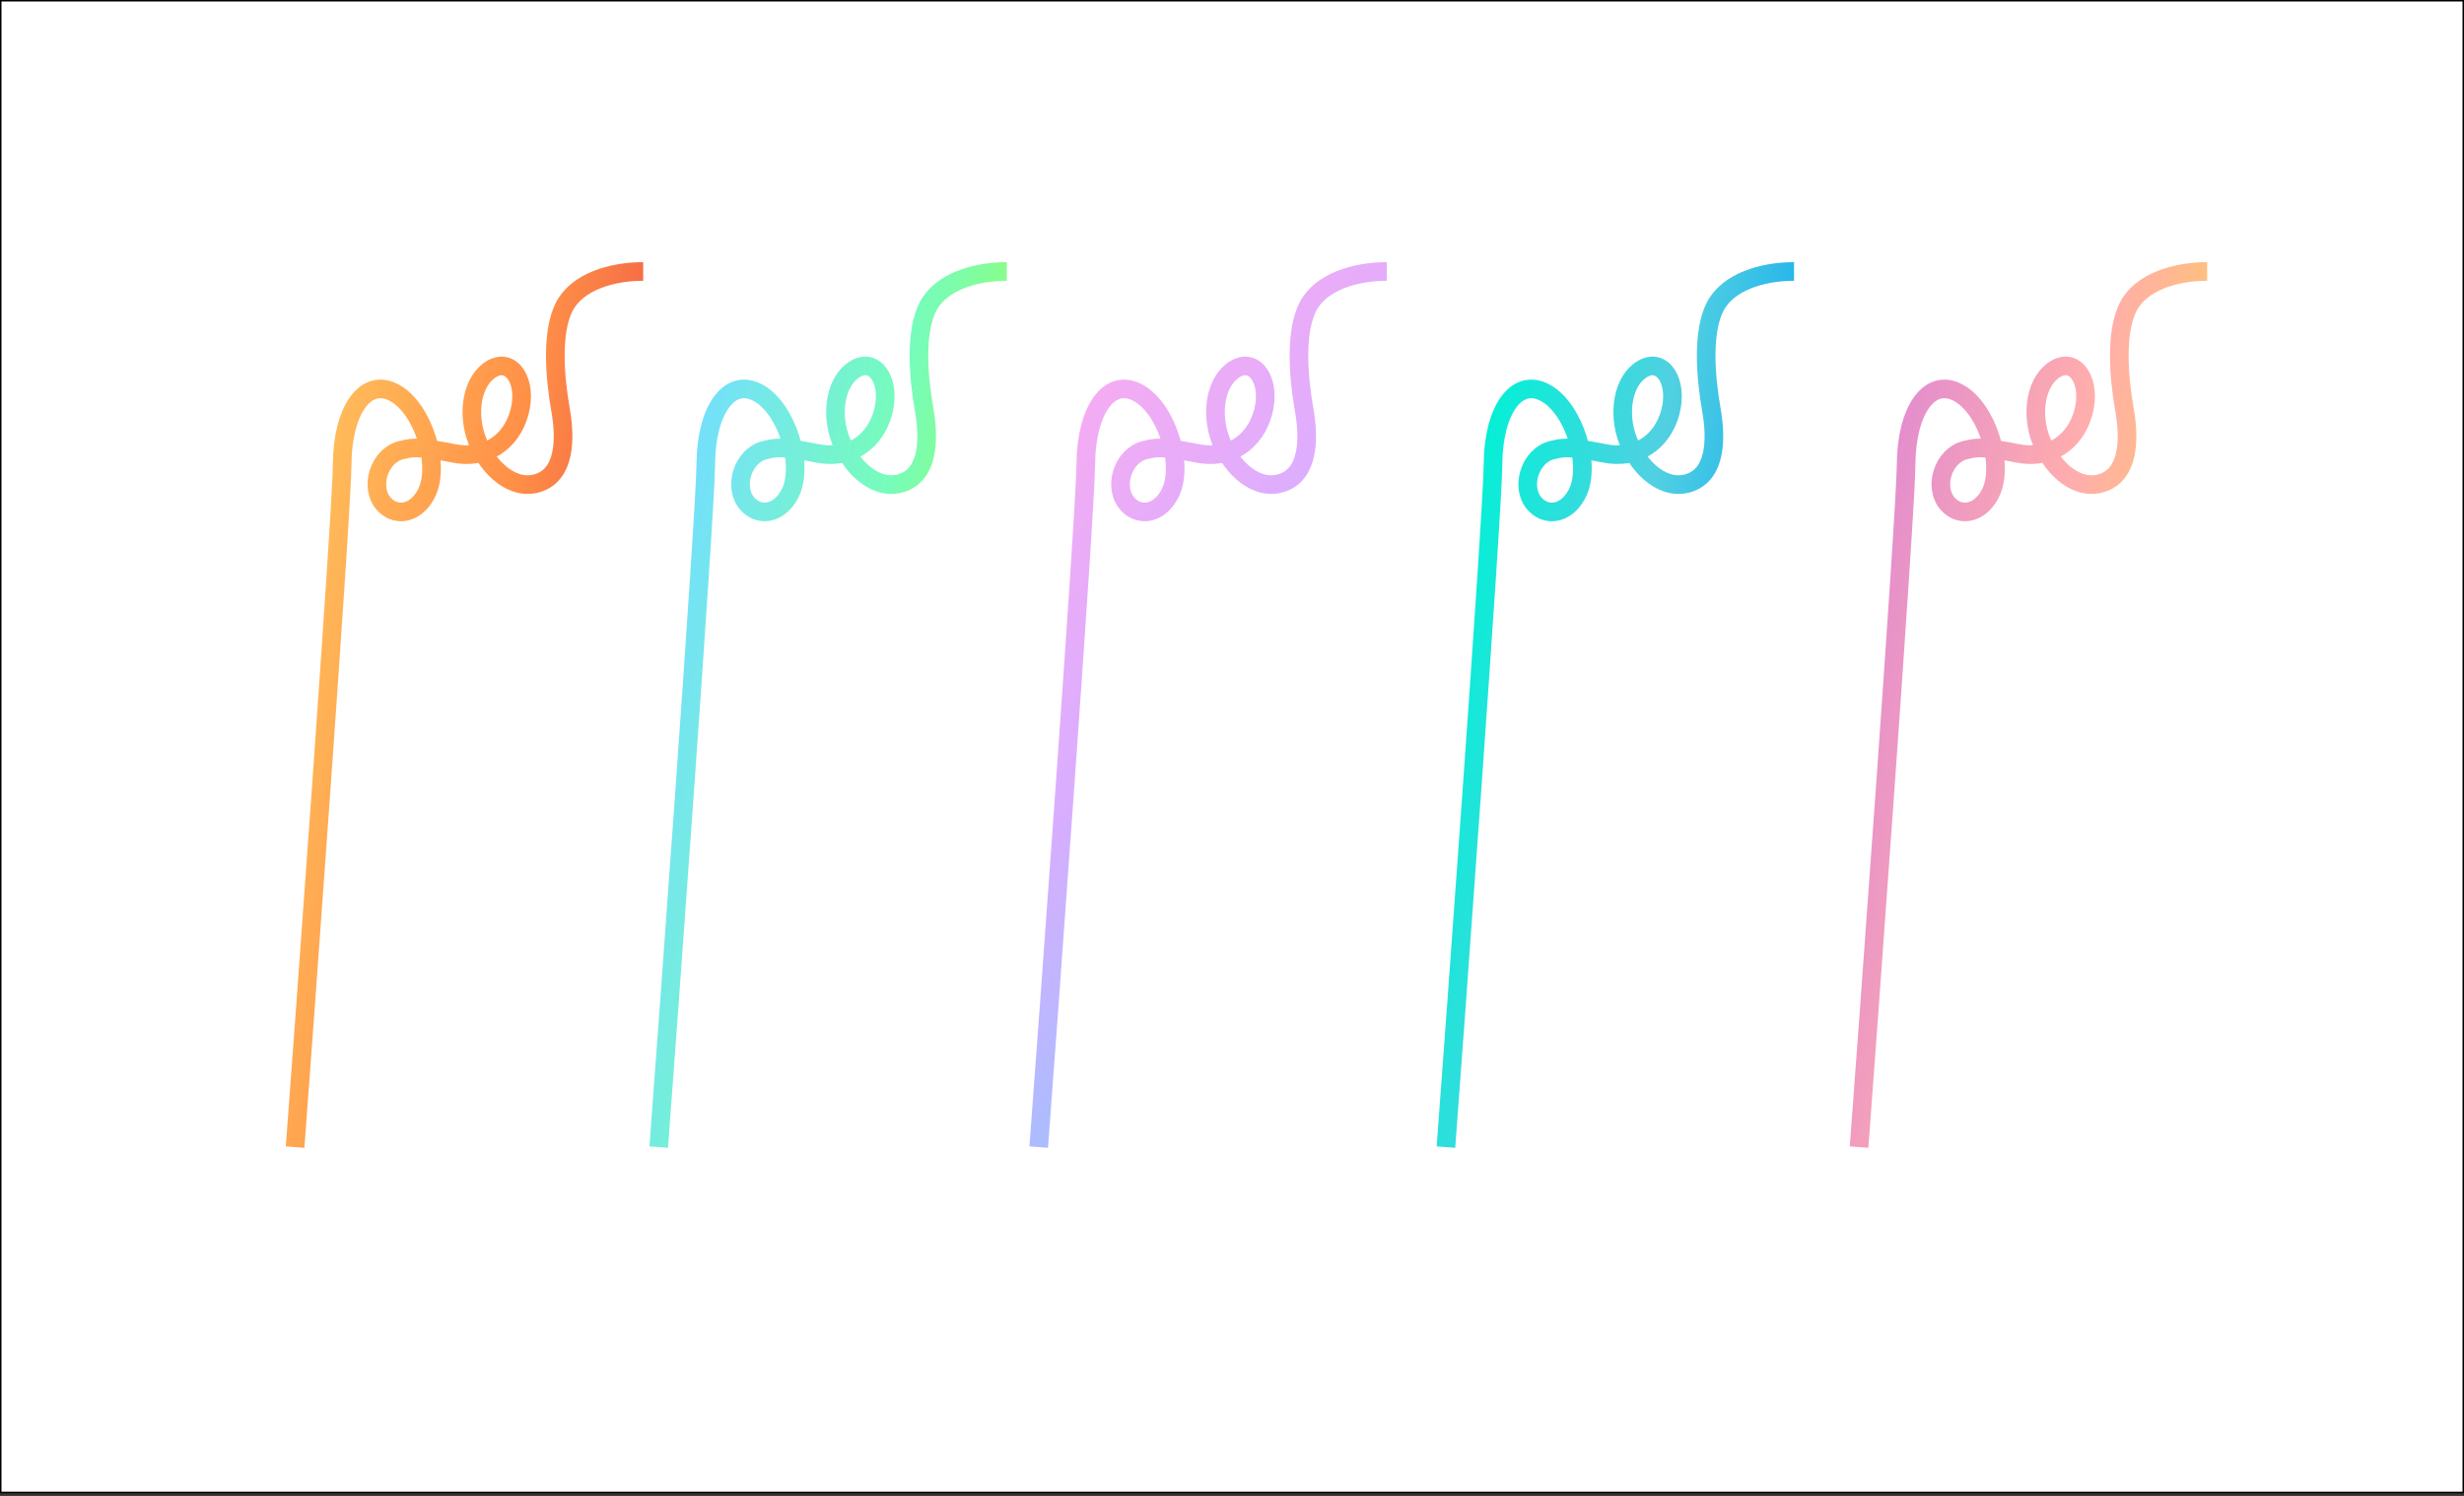 <svg width="835" height="507" viewBox="0 0 835 507" fill="none" xmlns="http://www.w3.org/2000/svg">
<rect x="0" y="0" width="835" height="507" fill="#333333" stroke="none"/>
<rect x="0.25" y="0.25" width="834.5" height="505.561" fill="white"/>
<path d="M100 388.769C102.525 355.489 115.837 174.053 115.952 157.298C116.078 139.166 123.824 127.84 133.625 133.107C143.437 138.386 149.565 157.93 144.332 167.558C140.533 174.558 133.774 175.098 129.952 170.634C125.178 165.045 128.46 154.521 135.805 152.593C139.018 151.744 140.992 151.629 144.676 152.065C145.261 152.134 151.585 153.167 153.478 153.603C164.679 155.91 173.286 149.873 176.028 139.729C178.771 129.572 173.527 121.172 166.79 124.936C160.054 128.712 157.988 139.947 161.775 149.483C165.562 159.02 174.261 166.709 182.857 163.495C191.452 160.294 191.682 148.691 189.96 138.937C187.872 127.094 186.908 112.335 191.223 103.935C195.538 95.535 207.174 92 217.962 92" stroke="url(#paint0_linear)" stroke-width="6.312" stroke-miterlimit="10"/>
<path d="M490 388.769C492.525 355.489 505.837 174.053 505.952 157.298C506.078 139.166 513.824 127.84 523.625 133.107C533.437 138.386 539.565 157.93 534.332 167.558C530.533 174.558 523.774 175.098 519.952 170.634C515.178 165.045 518.46 154.521 525.805 152.593C529.018 151.744 530.992 151.629 534.676 152.065C535.261 152.134 541.585 153.167 543.478 153.603C554.679 155.91 563.286 149.873 566.028 139.729C568.771 129.572 563.527 121.172 556.79 124.936C550.054 128.712 547.988 139.947 551.775 149.483C555.562 159.02 564.261 166.709 572.857 163.495C581.452 160.294 581.682 148.691 579.96 138.937C577.872 127.094 576.908 112.335 581.223 103.935C585.538 95.535 597.174 92 607.962 92" stroke="url(#paint1_linear)" stroke-width="6.312" stroke-miterlimit="10"/>
<path d="M223.227 388.769C225.752 355.489 239.064 174.053 239.179 157.298C239.305 139.166 247.052 127.84 256.852 133.107C266.664 138.386 272.792 157.93 267.559 167.558C263.761 174.558 257.001 175.098 253.18 170.634C248.406 165.045 251.688 154.521 259.033 152.593C262.246 151.744 264.22 151.629 267.904 152.065C268.489 152.134 274.812 153.167 276.706 153.603C287.906 155.91 296.513 149.873 299.256 139.729C301.999 129.572 296.754 121.172 290.018 124.936C283.281 128.712 281.216 139.947 285.003 149.483C288.79 159.02 297.489 166.709 306.084 163.495C314.68 160.294 314.909 148.691 313.188 138.937C311.099 127.094 310.135 112.335 314.45 103.935C318.765 95.535 330.402 92 341.189 92" stroke="url(#paint2_linear)" stroke-width="6.312" stroke-miterlimit="10"/>
<path d="M352 388.769C354.525 355.489 367.837 174.053 367.952 157.298C368.078 139.166 375.824 127.84 385.625 133.107C395.437 138.386 401.565 157.93 396.332 167.558C392.533 174.558 385.774 175.098 381.952 170.634C377.178 165.045 380.46 154.521 387.805 152.593C391.018 151.744 392.992 151.629 396.676 152.065C397.261 152.134 403.585 153.167 405.478 153.603C416.679 155.91 425.286 149.873 428.028 139.729C430.771 129.572 425.527 121.172 418.79 124.936C412.054 128.712 409.988 139.947 413.775 149.483C417.562 159.02 426.261 166.709 434.857 163.495C443.452 160.294 443.682 148.691 441.96 138.937C439.872 127.094 438.908 112.335 443.223 103.935C447.538 95.535 459.174 92 469.962 92" stroke="url(#paint3_linear)" stroke-width="6.312" stroke-miterlimit="10"/>
<path d="M630 388.769C632.525 355.489 645.837 174.053 645.952 157.298C646.078 139.166 653.824 127.84 663.625 133.107C673.437 138.386 679.565 157.93 674.332 167.558C670.533 174.558 663.774 175.098 659.952 170.634C655.178 165.045 658.46 154.521 665.805 152.593C669.018 151.744 670.992 151.629 674.676 152.065C675.261 152.134 681.585 153.167 683.478 153.603C694.679 155.91 703.286 149.873 706.028 139.729C708.771 129.572 703.527 121.172 696.79 124.936C690.054 128.712 687.988 139.947 691.775 149.483C695.562 159.02 704.261 166.709 712.857 163.495C721.452 160.294 721.682 148.691 719.96 138.937C717.872 127.094 716.908 112.335 721.223 103.935C725.538 95.535 737.174 92 747.962 92" stroke="url(#paint4_linear)" stroke-width="6.312" stroke-miterlimit="10"/>
<rect x="0.25" y="0.25" width="834.5" height="505.561" stroke="black" stroke-width="0.5"/>
<defs>
<linearGradient id="paint0_linear" x1="102.588" y1="183.498" x2="231.99" y2="207.903" gradientUnits="userSpaceOnUse">
<stop stop-color="#FFBD5B"/>
<stop offset="0.5" stop-color="#FF9047"/>
<stop offset="1" stop-color="#EB4843"/>
</linearGradient>
<linearGradient id="paint1_linear" x1="492.588" y1="183.498" x2="621.99" y2="207.903" gradientUnits="userSpaceOnUse">
<stop stop-color="#00F1D6"/>
<stop offset="0.479" stop-color="#51D0E1"/>
<stop offset="1" stop-color="#009DF4"/>
</linearGradient>
<linearGradient id="paint2_linear" x1="225.816" y1="183.498" x2="355.217" y2="207.903" gradientUnits="userSpaceOnUse">
<stop stop-color="#74DEFF"/>
<stop offset="0.526" stop-color="#76FCBB"/>
<stop offset="1" stop-color="#9FFF53"/>
</linearGradient>
<linearGradient id="paint3_linear" x1="352.627" y1="98.433" x2="520.413" y2="244.375" gradientUnits="userSpaceOnUse">
<stop stop-color="#FFABEC"/>
<stop offset="0.526" stop-color="#DBADFF"/>
<stop offset="1" stop-color="#97C3FF"/>
</linearGradient>
<linearGradient id="paint4_linear" x1="632.588" y1="183.498" x2="761.99" y2="207.903" gradientUnits="userSpaceOnUse">
<stop stop-color="#E28CCF"/>
<stop offset="0.49" stop-color="#FFADAD"/>
<stop offset="1" stop-color="#FFD250"/>
</linearGradient>
</defs>
</svg>
